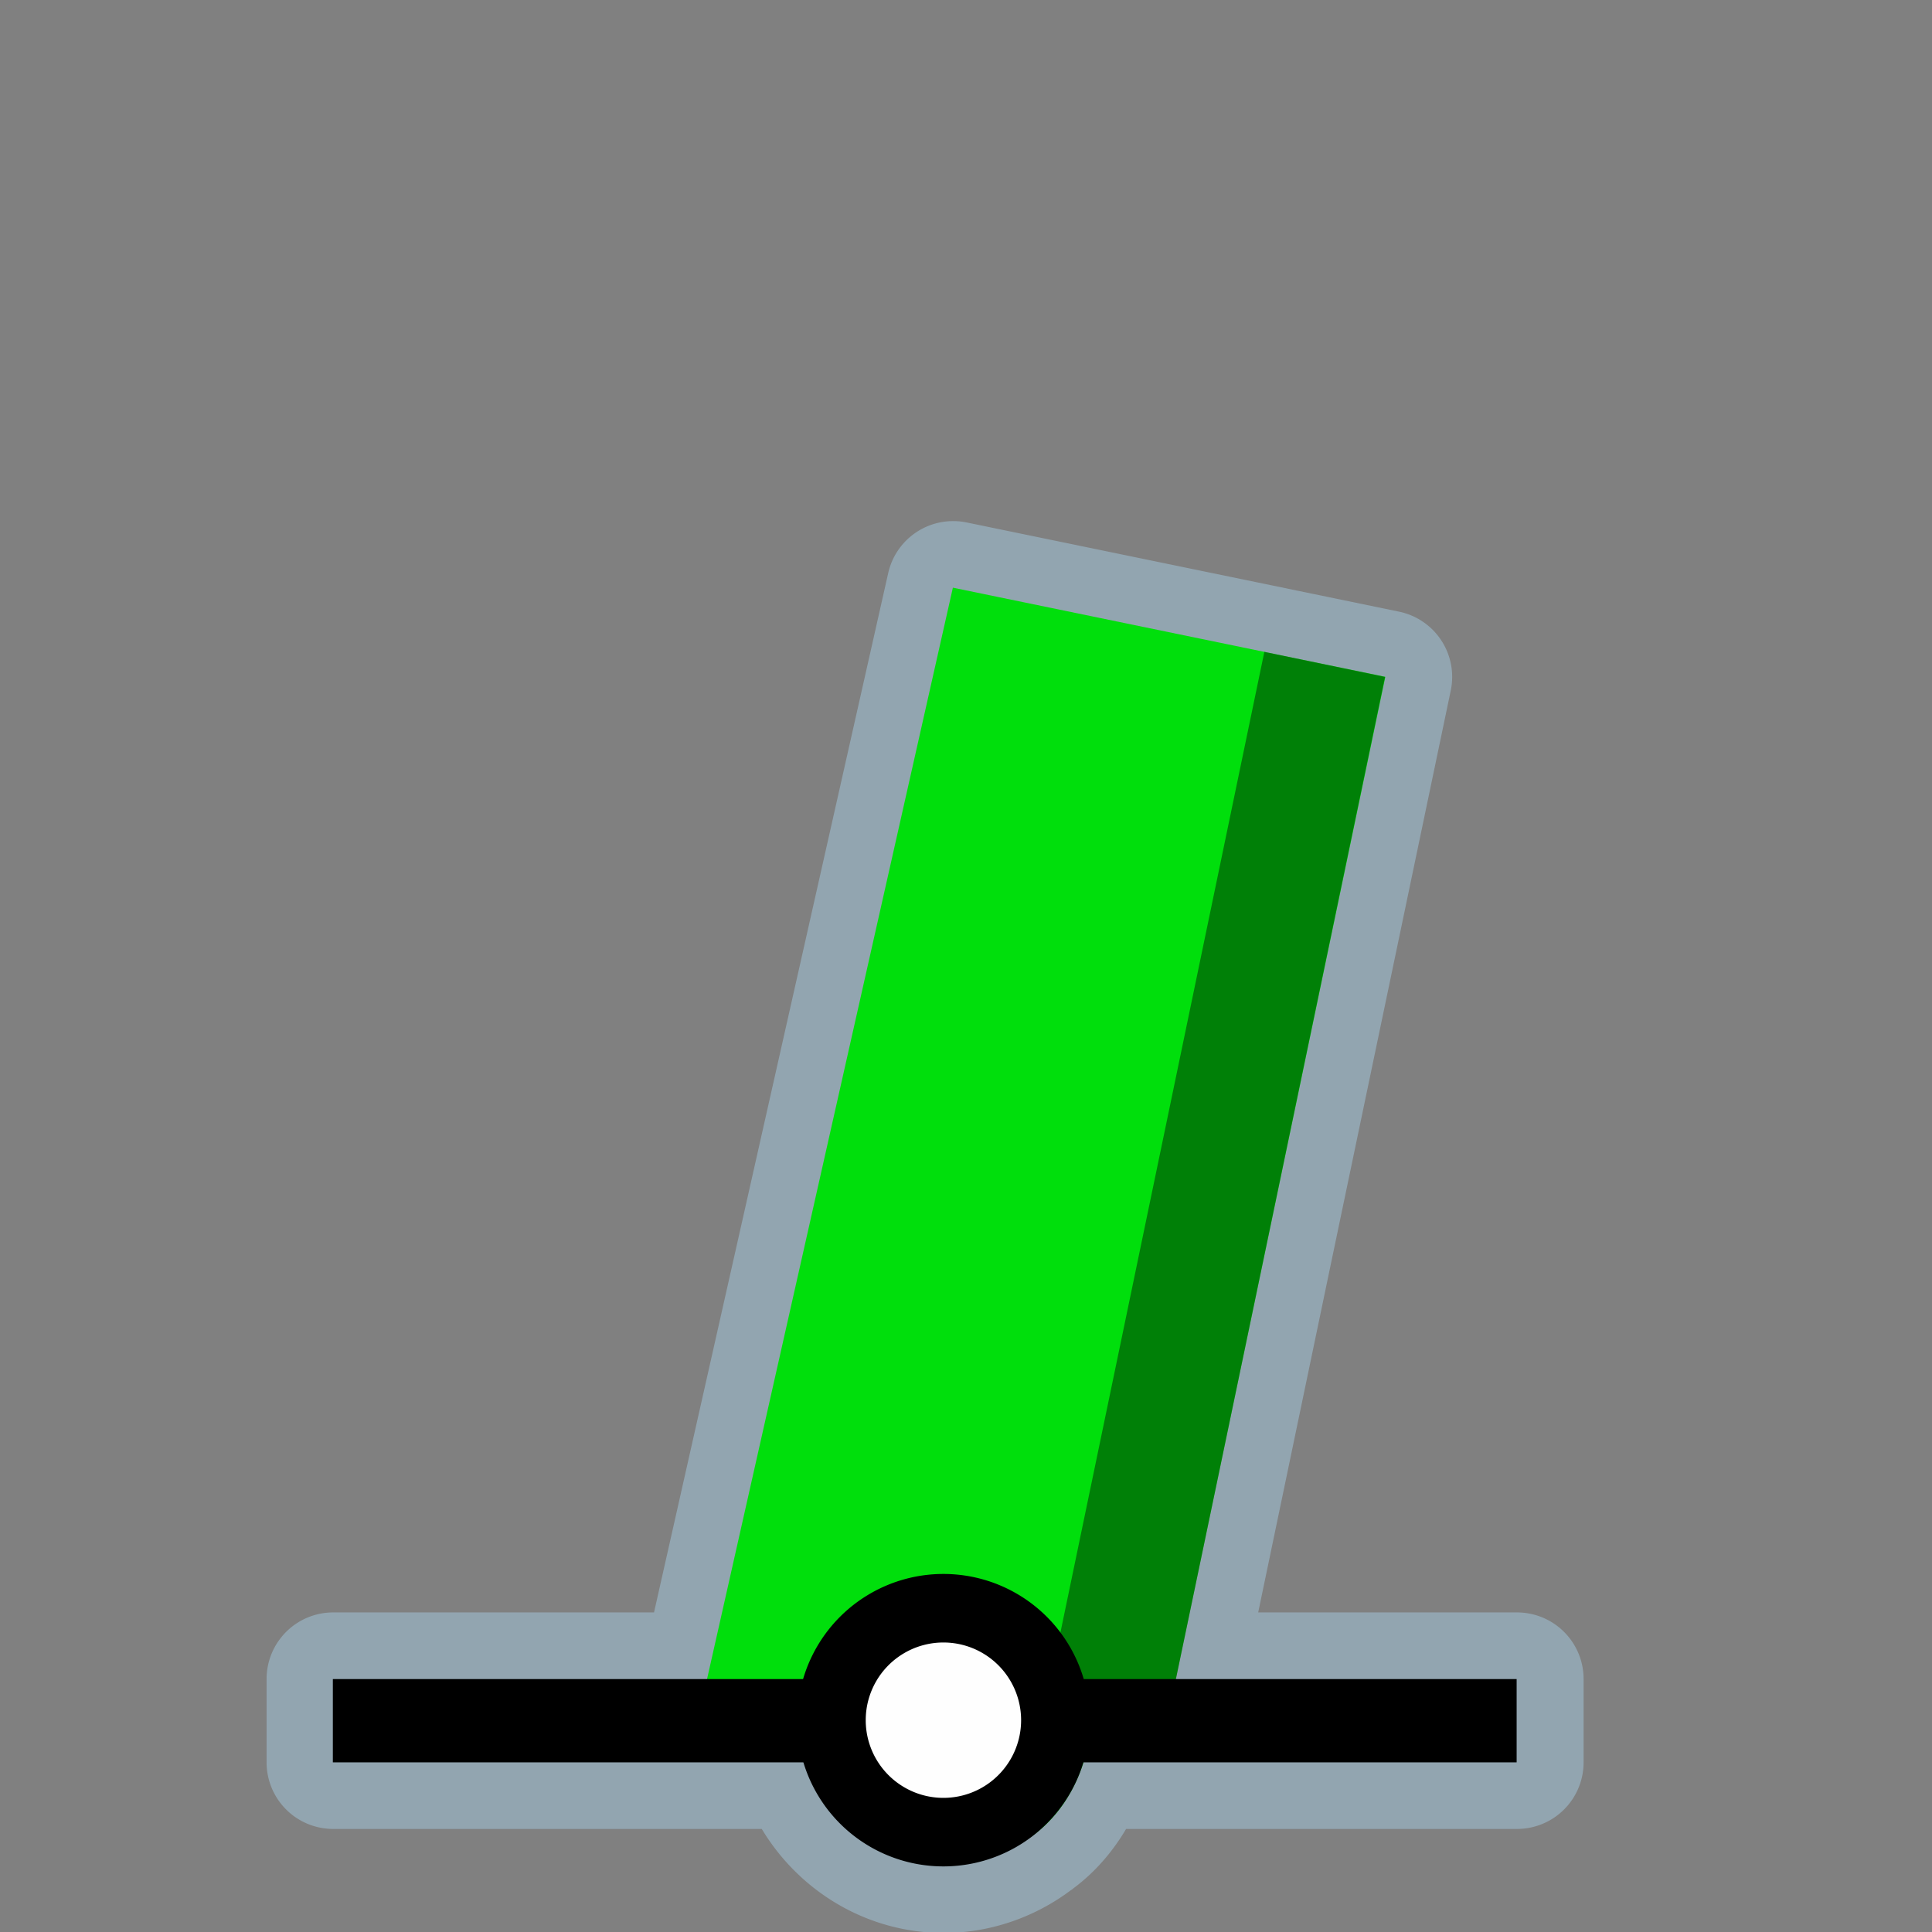 <?xml version="1.0" encoding="UTF-8" standalone="no"?>
<svg
   xmlns:dc="http://purl.org/dc/elements/1.1/"
   xmlns:cc="http://creativecommons.org/ns#"
   xmlns:rdf="http://www.w3.org/1999/02/22-rdf-syntax-ns#"
   xmlns:svg="http://www.w3.org/2000/svg"
   xmlns="http://www.w3.org/2000/svg"
   xmlns:sodipodi="http://sodipodi.sourceforge.net/DTD/sodipodi-0.dtd"
   xmlns:inkscape="http://www.inkscape.org/namespaces/inkscape"
   width="580"
   height="580"
   id="svg2"
   version="1.1"
   inkscape:version="0.48.4 r9939"
   sodipodi:docname="buoy_red_spar.svg">
  <rect width="100%" height="100%" fill="#808080" stroke="none"/>
  <defs
     id="defs13">
    <inkscape:path-effect
       effect="gears"
       id="path-effect3774"
       is_visible="true"
       teeth="6"
       phi="-1.2" />
    <inkscape:path-effect
       effect="bend_path"
       id="path-effect3772"
       is_visible="false"
       bendpath="m 95.79,316.512 c 144.429,-206.425 223.313,-11.743 339.548,0"
       prop_scale="1.19"
       scale_y_rel="false"
       vertical="false"
       bendpath-nodetypes="cc" />
  </defs>
  <sodipodi:namedview
     pagecolor="#ffffff"
     bordercolor="#666666"
     borderopacity="1"
     objecttolerance="10"
     gridtolerance="10"
     guidetolerance="10"
     inkscape:pageopacity="0"
     inkscape:pageshadow="2"
     inkscape:window-width="1920"
     inkscape:window-height="1004"
     id="namedview11"
     showgrid="false"
     inkscape:zoom="0.8137931"
     inkscape:cx="434.49116"
     inkscape:cy="295.60143"
     inkscape:window-x="1680"
     inkscape:window-y="0"
     inkscape:window-maximized="1"
     inkscape:current-layer="svg2"
     inkscape:snap-object-midpoints="true"
     inkscape:snap-bbox="true" />
  <path
     sodipodi:type="inkscape:offset"
     inkscape:radius="19.984755"
     inkscape:original="M 286.15625 176.40625 L 212.34375 504.0625 L 100.03125 504.0625 L 100.03125 529.0625 L 241.28125 529.0625 C 246.75985 547.06781 263.5925 560.28125 283.3125 560.28125 C 293.3092 560.28125 302.5315 556.88355 309.9375 551.1875 C 315.5502 547.13191 319.78775 541.78209 322.84375 535.375 C 323.14535 534.74263 323.44035 534.09056 323.71875 533.4375 C 323.99865 532.78087 324.27455 532.11465 324.53125 531.4375 C 324.82875 530.65253 325.13945 529.87446 325.40625 529.0625 L 455.40625 529.0625 L 455.40625 504.0625 L 353.125 504.0625 L 379.65625 376.875 L 415.96875 203.1875 L 385.5 196.90625 L 379.65625 195.6875 L 286.15625 176.40625 z "
     style="opacity:0.426;color:#000000;fill:#acd8f3;fill-opacity:1;fill-rule:nonzero;stroke:#a35151;stroke-width:0;stroke-linecap:round;stroke-linejoin:miter;stroke-miterlimit:4;stroke-opacity:1;stroke-dasharray:none;stroke-dashoffset:0;marker:none;visibility:visible;display:inline;overflow:visible;enable-background:accumulate"
     id="path4085"
     d="M 286.219,156.438 A 19.987,19.987 0 0 0 266.656,172 l -70.312,312.062 -96.312,0 a 19.987,19.987 0 0 0 -20,20 l 0,25 a 19.987,19.987 0 0 0 20,20 l 128.656,0 c 11.222,18.643 31.491,31.219 54.625,31.219 14.314,0 27.67,-4.908 38.312,-12.938 l 0.031,0.031 c 0.079,-0.057 0.14,-0.13 0.219,-0.188 0.078,-0.059 0.172,-0.097 0.25,-0.156 L 322.094,567 c 6.643,-4.905 11.935,-11.114 15.969,-17.938 l 117.344,0 a 19.987,19.987 0 0 0 20,-20 l 0,-25 a 19.987,19.987 0 0 0 -20,-20 l -77.688,0 21.5,-103.094 36.312,-173.688 A 19.987,19.987 0 0 0 420,183.625 l -30.406,-6.281 -0.062,0 L 383.75,176.125 a 19.987,19.987 0 0 0 -0.062,0 l -93.5,-19.281 a 19.987,19.987 0 0 0 -3.969,-0.406 z" />
  <path
     style="color:#000000;fill:#00df0c;fill-opacity:1;fill-rule:nonzero;stroke:none;stroke-width:0;marker:none;visibility:visible;display:inline;overflow:visible;enable-background:accumulate"
     d="m 415.888,203.186 -129.828,-26.762 -75.556,335.435 30.791,7.741 c 3.238,20.95 11.767,36.962 42.405,40.293 27.041,-2.112 40.392,-17.8 44.136,-41.574 l 24.95,-13.237 z"
     id="path3822-3"
     inkscape:connector-curvature="0"
     sodipodi:nodetypes="cccccccc" />
  <path
     style="opacity:0.426;color:#000000;fill:#000000;fill-opacity:1;fill-rule:nonzero;stroke:#a35151;stroke-width:0;stroke-linecap:round;stroke-linejoin:miter;stroke-miterlimit:4;stroke-opacity:1;stroke-dashoffset:0;marker:none;visibility:visible;display:inline;overflow:visible;enable-background:accumulate"
     d="m 379.566,195.697 36.23,7.518 -62.905,301.451 -37.75,0.855 z"
     id="rect3050"
     inkscape:connector-curvature="0"
     sodipodi:nodetypes="ccccc" />
  <path
     style="fill:none;stroke:#000000;stroke-width:25;stroke-linecap:butt;stroke-linejoin:miter;stroke-opacity:1;stroke-miterlimit:4;stroke-dasharray:none"
     d="m 99.924,516.57 355.381,0"
     id="path3759"
     inkscape:connector-curvature="0" />
  <path
     sodipodi:type="arc"
     style="color:#000000;fill:#fefefe;fill-opacity:1;stroke:#000000;stroke-width:25;stroke-linecap:round;stroke-linejoin:round;stroke-miterlimit:10;stroke-opacity:1;stroke-dasharray:none;stroke-dashoffset:0;marker:none;visibility:visible;display:inline;overflow:visible;enable-background:accumulate"
     id="path3759-1"
     sodipodi:cx="210.27438"
     sodipodi:cy="76.036606"
     sodipodi:rx="40.838413"
     sodipodi:ry="40.838413"
     d="m 251.113,76.037 a 40.838,40.838 0 1 1 -81.677,0 40.838,40.838 0 1 1 81.677,0 z"
     transform="matrix(0.823,0,0,0.823,110.165,453.832)" />
</svg>
